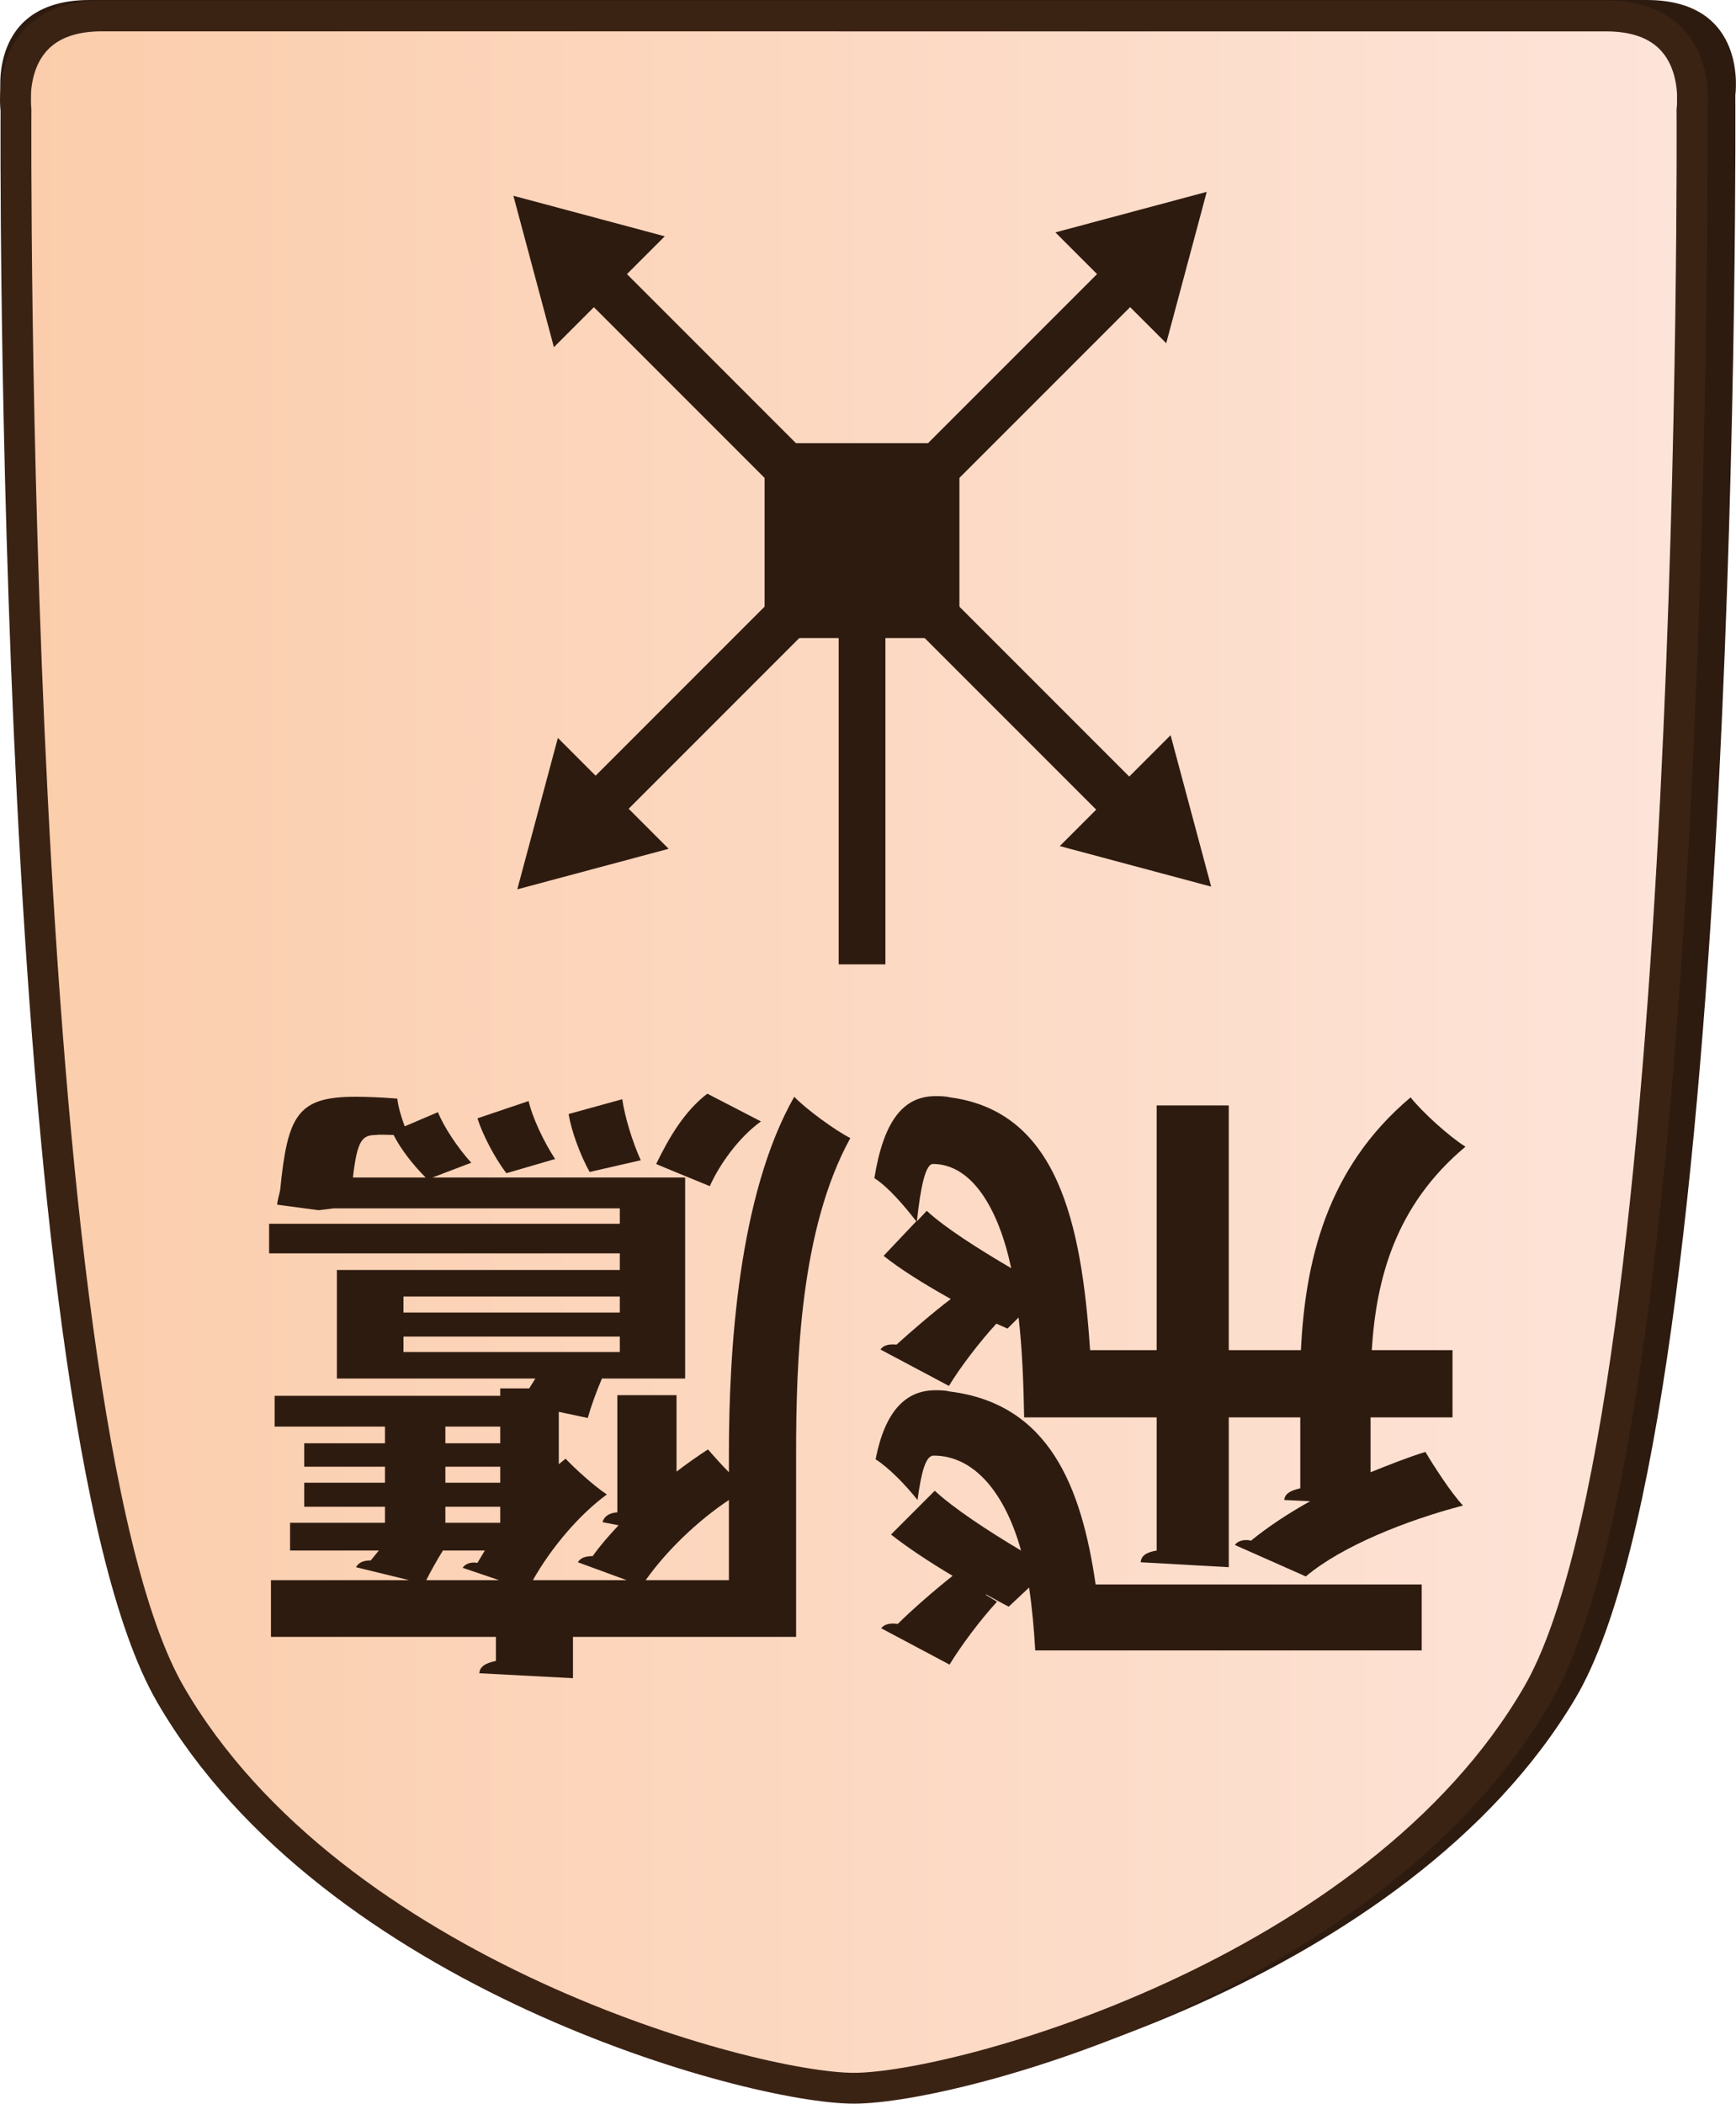<?xml version="1.0" encoding="UTF-8"?>
<svg id="Layer_2" data-name="Layer 2" xmlns="http://www.w3.org/2000/svg" xmlns:xlink="http://www.w3.org/1999/xlink" viewBox="0 0 337.98 409.43">
  <defs>
    <style>
      .cls-1 {
        clip-path: url(#clippath-1);
      }

      .cls-2 {
        fill: #2e1b10;
      }

      .cls-3 {
        clip-path: url(#clippath);
      }

      .cls-4, .cls-5 {
        fill: none;
      }

      .cls-6 {
        fill: url(#linear-gradient);
      }

      .cls-6, .cls-5 {
        stroke: #3b2314;
        stroke-miterlimit: 10;
        stroke-width: 6px;
      }
    </style>
    <clipPath id="clippath">
      <path id="Form_big" data-name="Form big" class="cls-5" d="M166.27,3.1H19.82C.54,3.1,3.11,21.39,3.11,21.39c0,0-1.54,253.78,30.06,308.36,31.6,54.58,113.05,76.68,133.09,76.68s101.49-22.1,133.09-76.68c31.6-54.58,30.06-308.36,30.06-308.36,0,0,2.57-18.28-16.7-18.28H166.27Z"/>
    </clipPath>
    <linearGradient id="linear-gradient" x1="9978.6" y1="-1768.51" x2="10305.13" y2="-1768.51" gradientTransform="translate(-9975.6 1965.28)" gradientUnits="userSpaceOnUse">
      <stop offset="0" stop-color="#fbcdab"/>
      <stop offset="1" stop-color="#fde4d9"/>
    </linearGradient>
    <clipPath id="clippath-1">
      <polygon class="cls-4" points="202.3 23.39 250.42 71.51 250.42 139.57 202.3 187.69 134.24 187.69 86.12 139.57 86.12 71.51 134.24 23.39 202.3 23.39"/>
    </clipPath>
  </defs>
  <g id="Main_JAP_copy" data-name="Main JAP copy">
    <g id="north_big_jap_copy_6" data-name="north big jap copy 6">
      <path id="Shadow" class="cls-2" d="M169.02,0H17.45C-2.49,0,.17,18.5,.17,18.5c0,0-1.6,256.77,31.11,311.99,32.7,55.22,116.99,77.58,137.73,77.58s105.03-22.36,137.73-77.58c32.71-55.22,31.11-311.99,31.11-311.99,0,0,2.66-18.5-17.28-18.5H169.02Z"/>
      <g>
        <g class="cls-3">
          <rect id="Color_gradient" data-name="Color gradient" class="cls-6" x="3" y="-56.19" width="326.53" height="505.92"/>
        </g>
        <path id="Form_big-2" data-name="Form big" class="cls-5" d="M166.27,3.1H19.82C.54,3.1,3.11,21.39,3.11,21.39c0,0-1.54,253.78,30.06,308.36,31.6,54.58,113.05,76.68,133.09,76.68s101.49-22.1,133.09-76.68c31.6-54.58,30.06-308.36,30.06-308.36,0,0,2.57-18.28-16.7-18.28H166.27Z"/>
      </g>
      <g id="Pieces_copy_42" data-name="Pieces copy 42">
        <g id="Flying_Falcon_copy_12" data-name="Flying Falcon copy 12">
          <g id="FF_move_copy_10" data-name="FF move copy 10">
            <g id="Arrows_copy_43" data-name="Arrows copy 43">
              <polygon class="cls-2" points="227.9 143.09 235.8 172.56 206.33 164.67 227.9 143.09"/>
              <polygon class="cls-2" points="205.47 45.23 234.94 37.34 227.05 66.8 205.47 45.23"/>
              <polygon class="cls-2" points="107.84 67.57 99.95 38.1 129.42 45.99 107.84 67.57"/>
              <polygon class="cls-2" points="130.18 165.2 100.71 173.09 108.61 143.62 130.18 165.2"/>
            </g>
            <g id="Lines">
              <g class="cls-1">
                <g>
                  <rect class="cls-2" x="163.28" y="-10.24" width="9.1" height="231.58" transform="translate(-25.47 149.6) rotate(-45)"/>
                  <rect class="cls-2" x="52.04" y="101" width="231.58" height="9.1" transform="translate(-25.48 149.57) rotate(-45)"/>
                  <rect class="cls-2" x="163.28" y="105.21" width="9.1" height="82.51"/>
                </g>
              </g>
            </g>
            <rect id="Center" class="cls-2" x="148.86" y="86.25" width="37.93" height="37.93"/>
          </g>
          <g>
            <path class="cls-2" d="M171.43,262.66c.6-.96,1.92-1.08,3.12-.96,2.64-2.4,7.08-6.24,10.56-8.88-5.16-2.88-9.96-5.88-13.08-8.4l6.36-6.72c-2.4-3.12-5.52-6.72-8.16-8.4,1.8-11.16,5.64-15.96,11.88-15.96,.96,0,1.92,0,2.88,.24,20.76,2.76,25.56,24.12,27.24,49.2h12.96v-47.64h14.04v47.64h14.04c.84-16.92,4.8-35.28,21.36-49.2,2.28,2.88,7.44,7.56,10.68,9.6-13.8,11.52-17.4,26.04-18.24,39.6h15.72v13.08h-15.96v10.68c3.6-1.44,7.2-2.88,10.68-3.96,1.56,2.64,5.04,8.04,7.32,10.44-11.04,2.88-23.64,7.92-30.6,13.8l-13.8-6.12c.36-.6,1.2-.96,2.16-.96,.24,0,.6,0,.96,.12,3.24-2.64,7.2-5.28,11.52-7.68l-5.04-.24c.12-1.2,1.08-1.8,3.12-2.28v-13.8h-13.92v29.16l-17.16-.96c.12-1.2,.96-1.92,3.12-2.28v-25.92h-25.8c-.12-6.6-.36-13.2-1.08-19.44l-2.16,2.16-2.16-.96c-3.12,3.36-7.08,8.52-9.24,12.12l-13.32-7.08Zm.12,54.24c.6-.72,1.56-1.08,3.24-.84,2.64-2.64,7.32-6.72,10.68-9.36-4.68-2.76-9.12-5.76-12-8.04l8.52-8.52c3.6,3.36,10.32,7.8,16.8,11.64-3-10.8-8.88-18.48-17.04-18.48-1.56,0-2.4,3.36-3.12,8.64-2.28-2.88-5.52-6.24-8.16-7.92,1.8-9.24,5.76-13.44,11.64-13.44,.84,0,1.8,0,2.76,.24,19.44,2.4,25.68,18.6,28.44,37.56h63.48v12.84h-75.24c-.24-4.08-.6-8.28-1.2-12.24l-3.96,3.72c-1.44-.72-2.88-1.56-4.44-2.4v.12l2.16,1.32c-3.12,3.36-7.08,8.64-9.24,12.24l-13.32-7.08Zm8.88-81.24c3.48,3.24,10.08,7.44,16.44,11.16-2.52-11.88-7.8-20.28-15.24-20.28-1.44,0-2.4,4.44-3.12,11.16l1.92-2.04Z"/>
            <path class="cls-2" d="M52.39,238.18H120.67v-3h-55.68l-3,.36-8.04-1.08c.12-1.08,.36-1.68,.6-2.88,1.44-14.52,3.36-18.12,14.64-18.12,2.28,0,5.16,.12,8.16,.36,.12,1.32,.72,3.48,1.44,5.4l6.48-2.76c1.08,2.76,3.84,6.96,6.48,9.84l-7.56,2.88h49.2v39.12h-16.2c-1.08,2.52-2.16,5.52-2.76,7.68l-5.64-1.2v10.2l1.32-1.08c1.8,1.92,5.64,5.4,8.04,6.96-5.4,3.96-10.8,10.32-14.4,16.68h18.24l-9.48-3.48c.48-.84,1.44-1.2,2.88-1.2,1.44-2.04,3.24-4.08,5.04-6l-3.12-.6c.24-.96,1.08-1.8,2.88-1.92v-22.8h11.52v14.88c2.04-1.56,4.08-3,6.12-4.32,.96,1.08,2.52,2.88,4.08,4.44v-3.6c0-19.92,1.8-50.28,12.72-69.48,2.28,2.4,8.04,6.6,10.92,8.04-9.72,17.64-10.56,43.2-10.56,61.44v35.64h-43.44v8.04l-18.24-.96c.12-1.2,.96-1.92,3.24-2.4v-4.68H52.75v-11.04h26.88l-10.32-2.52c.48-.84,1.32-1.32,2.88-1.32l1.56-1.92h-17.28v-5.4h18.48v-3.12h-15.72v-4.68h15.72v-3.12h-15.72v-4.56h15.72v-3.24h-21.48v-6h43.92v-1.44h5.64l1.2-1.92h-38.64v-21.12h55.08v-3.24H52.39v-5.76Zm95.76-19.92c-4.2,3-8.04,8.28-9.96,12.6-9.96-4.08-10.2-4.2-10.44-4.32,2.4-4.92,5.4-10.2,9.96-13.68l10.44,5.4Zm-6.24,89.28v-15.6c-6.12,4.08-12.12,9.84-16.2,15.6h16.2Zm-20.76-93.6c.48,3.36,1.92,8.16,3.6,11.88l-9.96,2.28c-1.92-3.48-3.6-8.16-4.08-11.28l10.44-2.88Zm-42.6,49.2h42.12v-3h-42.12v3Zm42.12-10.8h-42.12v3.12h42.12v-3.12Zm-17.76-38.04c.72,3.12,2.88,7.8,5.16,11.28l-9.48,2.76c-2.4-3.12-4.68-7.68-5.64-10.68l9.96-3.36Zm-16.2,78.96v3.12h10.68v-3.12h-10.68Zm0-7.8v3.12h10.68v-3.12h-10.68Zm0-7.8v3.24h10.68v-3.24h-10.68Zm-.48,24.12c-1.2,1.92-2.4,4.08-3.24,5.76h14.16l-7.08-2.4c.48-.72,1.44-1.2,2.88-.96l1.44-2.4h-8.16Zm-3.36-72.6c-2.52-2.52-4.92-5.64-6.24-8.28-.48,0-2.88-.12-3.36,0-2.76,0-3.72,.96-4.56,8.28h14.16Z"/>
          </g>
        </g>
      </g>
    </g>
  </g>
</svg>